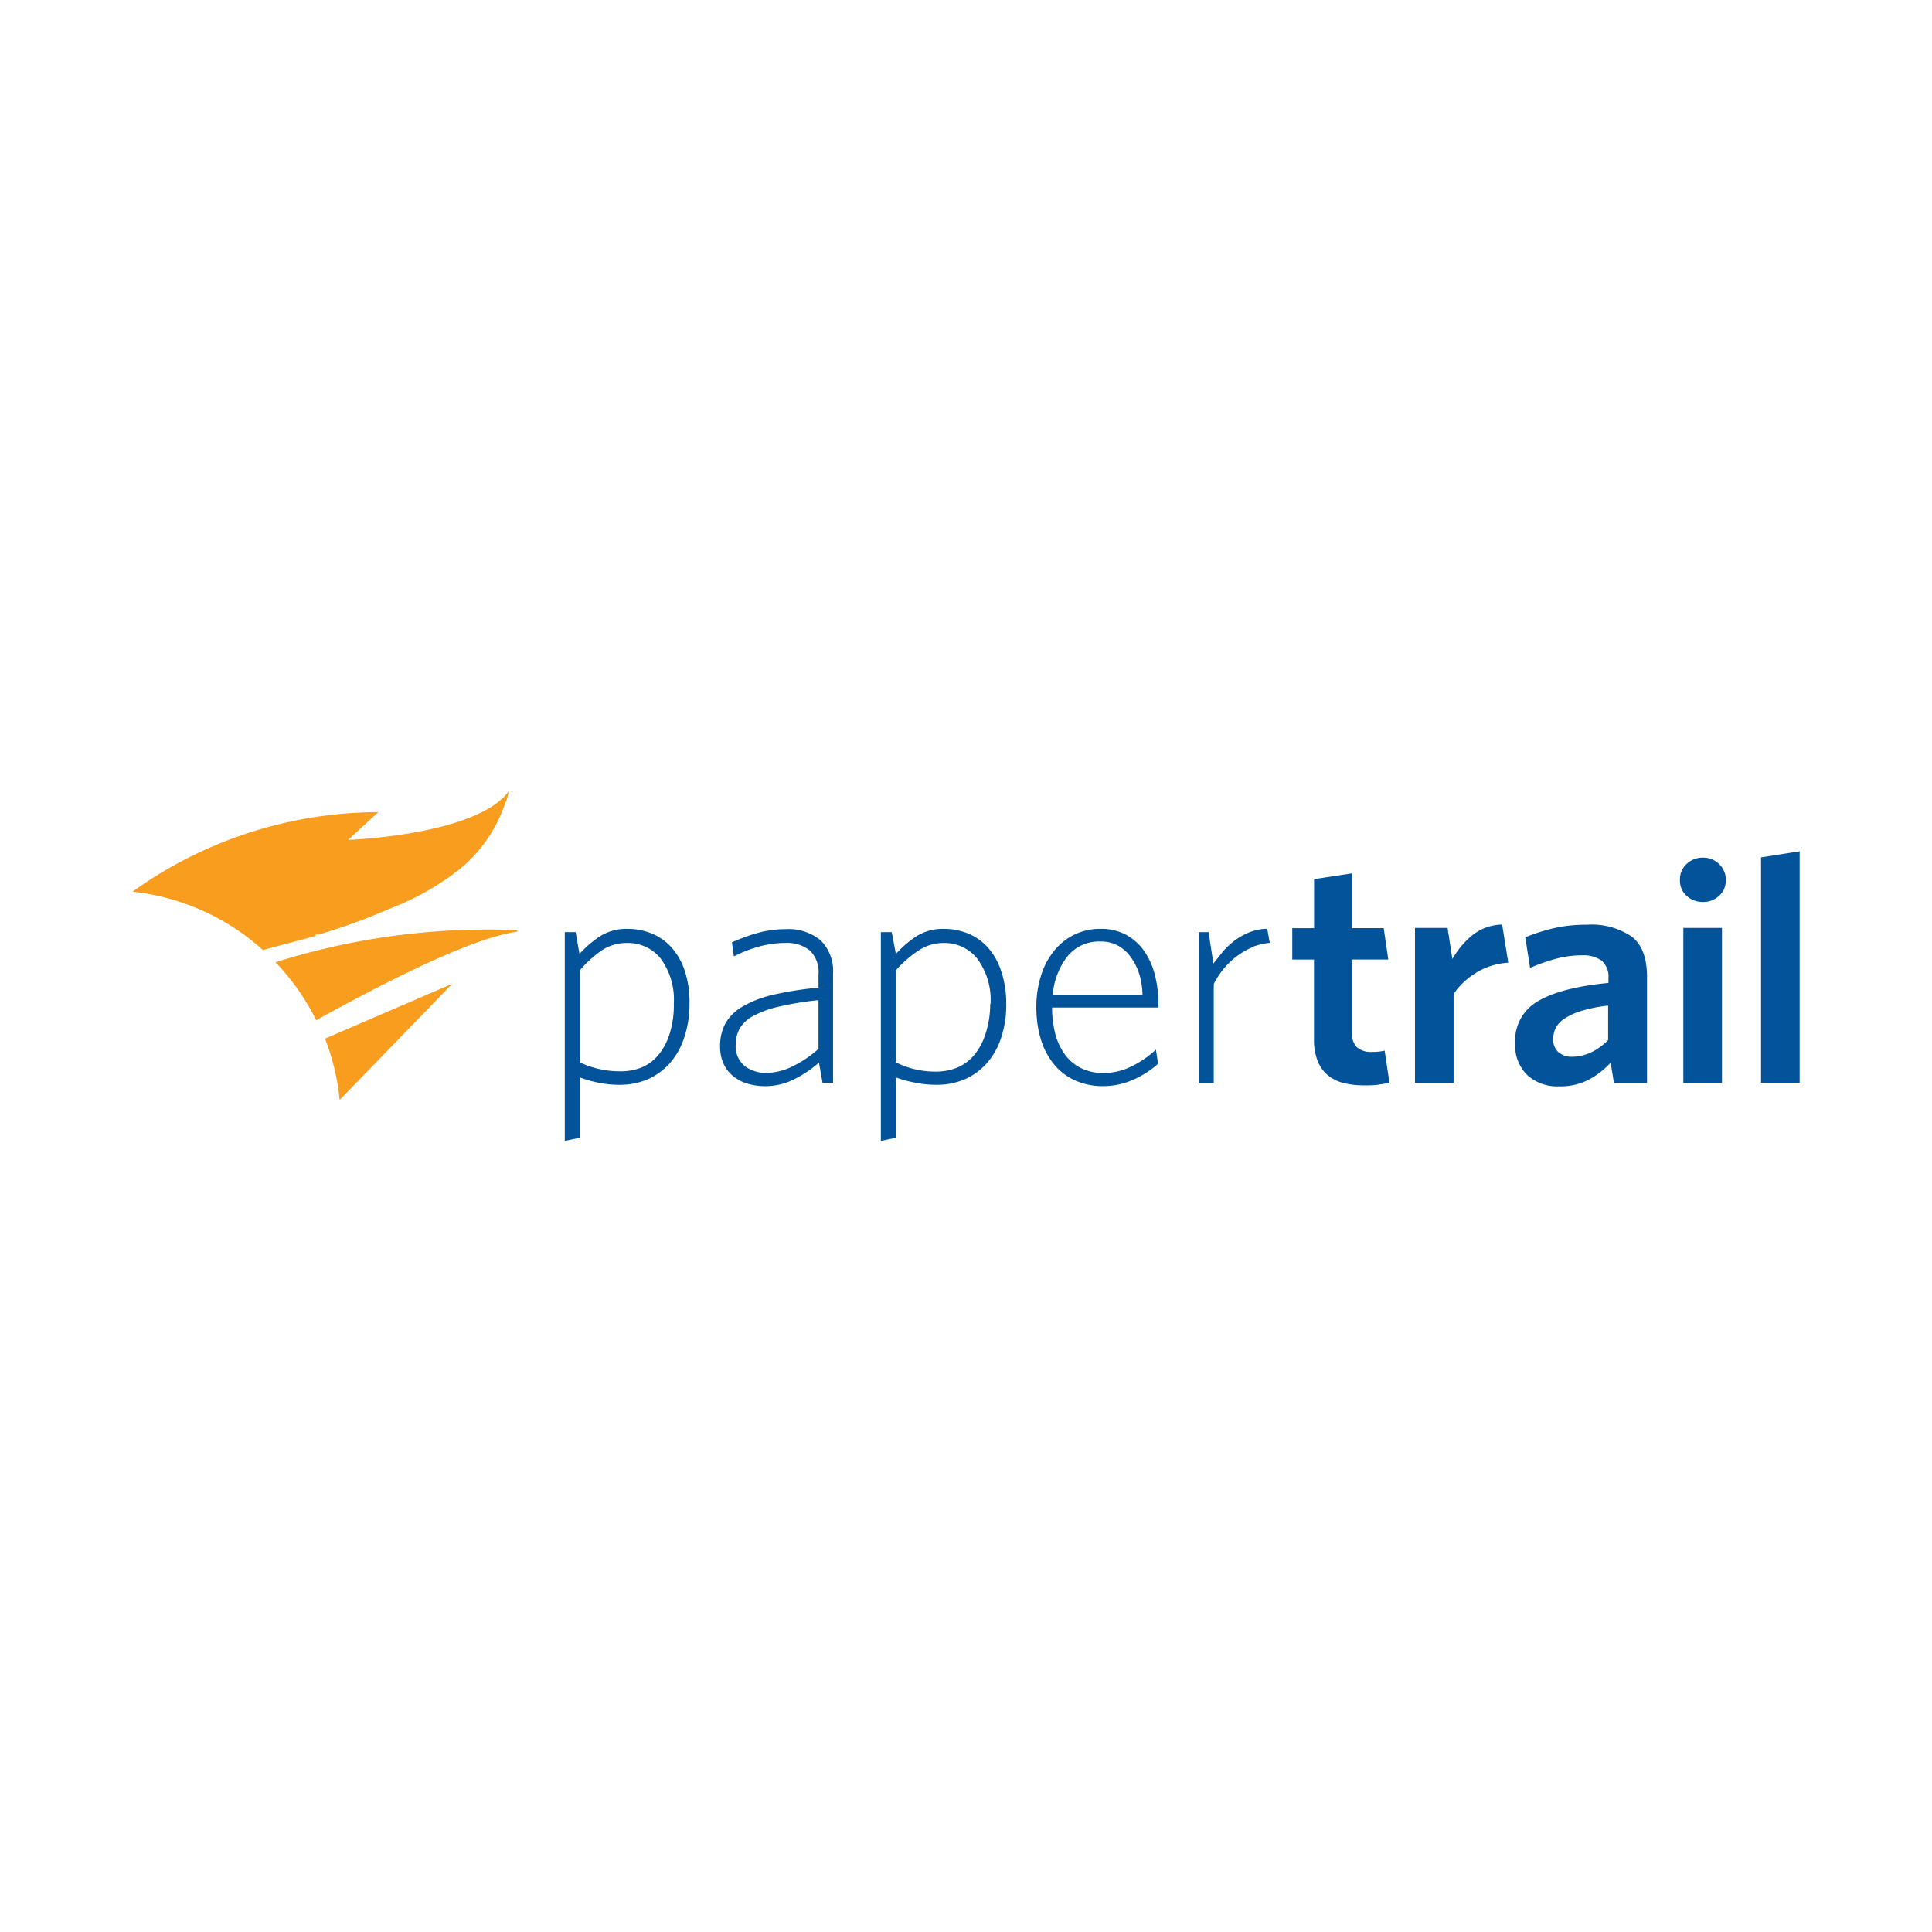 <svg xmlns="http://www.w3.org/2000/svg" viewBox="0 0 120 60" height="1em" width="1em">
  <path d="M42.826 32.32a6.48 6.48 0 0 1-.364 2.23 4.48 4.48 0 0 1-.944 1.582c-.385.4-.854.73-1.376.94a4.38 4.38 0 0 1-1.635.306 6.56 6.56 0 0 1-1.318-.127 7.24 7.24 0 0 1-1.176-.332v3.744l-.933.2V27.896h.675l.237 1.355a6.65 6.65 0 0 1 1.276-1.097 3.06 3.06 0 0 1 1.714-.459 3.95 3.95 0 0 1 1.477.279 3.38 3.38 0 0 1 1.223.844 4.09 4.09 0 0 1 .838 1.445 6.17 6.17 0 0 1 .306 2.057zm-.976.042a4.29 4.29 0 0 0-.817-2.827 2.6 2.6 0 0 0-2.072-.965 2.77 2.77 0 0 0-1.55.438 7.02 7.02 0 0 0-1.392 1.255v5.722a5.51 5.51 0 0 0 1.171.406 5.57 5.57 0 0 0 1.313.148c.452.01.9-.066 1.324-.227a2.73 2.73 0 0 0 1.055-.775 3.87 3.87 0 0 0 .707-1.313 5.98 5.98 0 0 0 .264-1.867zm9.24 4.894L50.868 36a7.26 7.26 0 0 1-1.582 1.055 3.98 3.98 0 0 1-2.837.258c-.326-.094-.63-.25-.896-.46a2.11 2.11 0 0 1-.606-.775c-.155-.348-.23-.726-.22-1.107a2.93 2.93 0 0 1 .316-1.382 2.8 2.8 0 0 1 1.055-1.055 6.56 6.56 0 0 1 1.883-.738 20.04 20.04 0 0 1 2.858-.448v-.823a1.86 1.86 0 0 0-.527-1.477 2.24 2.24 0 0 0-1.524-.48 6.22 6.22 0 0 0-1.624.22 8.11 8.11 0 0 0-1.582.617l-.12-.875a11.53 11.53 0 0 1 1.593-.58 6.44 6.44 0 0 1 1.74-.237 3.1 3.1 0 0 1 2.188.707c.536.547.812 1.298.76 2.062v6.77zm-.258-5.136a19.82 19.82 0 0 0-2.442.4 6.48 6.48 0 0 0-1.582.57 2.14 2.14 0 0 0-.854.775 2.01 2.01 0 0 0-.258 1.023 1.58 1.58 0 0 0 .559 1.324 2.16 2.16 0 0 0 1.355.427 3.77 3.77 0 0 0 1.614-.406c.587-.283 1.13-.65 1.614-1.086V32.12zm11.668.2a6.5 6.5 0 0 1-.348 2.23 4.48 4.48 0 0 1-.944 1.582c-.385.4-.854.73-1.376.94a4.38 4.38 0 0 1-1.635.306 6.56 6.56 0 0 1-1.324-.127 7.24 7.24 0 0 1-1.229-.332v3.744l-.933.2V27.896h.675l.258 1.355a6.65 6.65 0 0 1 1.276-1.097 3.06 3.06 0 0 1 1.714-.459 3.95 3.95 0 0 1 1.471.279 3.38 3.38 0 0 1 1.223.844 4.09 4.09 0 0 1 .838 1.445 6.18 6.18 0 0 1 .332 2.057zm-.976.042a4.29 4.29 0 0 0-.833-2.827 2.6 2.6 0 0 0-2.072-.965 2.77 2.77 0 0 0-1.55.459 7.02 7.02 0 0 0-1.424 1.239v5.716a5.51 5.51 0 0 0 1.176.427 5.57 5.57 0 0 0 1.313.148 3.45 3.45 0 0 0 1.313-.248 2.73 2.73 0 0 0 1.055-.775 3.87 3.87 0 0 0 .707-1.313 5.98 5.98 0 0 0 .295-1.867zm10.436.216h-6.613c-.005.555.066 1.1.2 1.645a3.93 3.93 0 0 0 .606 1.287 2.73 2.73 0 0 0 1.007.838 3.08 3.08 0 0 0 1.387.3 3.94 3.94 0 0 0 1.703-.4 6.16 6.16 0 0 0 1.545-1.055l.137.875a5.8 5.8 0 0 1-1.535.991 4.58 4.58 0 0 1-1.904.4 4.12 4.12 0 0 1-1.682-.337 3.66 3.66 0 0 1-1.303-.965 4.48 4.48 0 0 1-.838-1.535c-.208-.66-.3-1.35-.3-2.04-.008-.685.093-1.367.3-2.02a4.61 4.61 0 0 1 .844-1.556 3.63 3.63 0 0 1 2.848-1.313c.55-.013 1.095.114 1.582.37a3.29 3.29 0 0 1 1.123 1.007 4.55 4.55 0 0 1 .664 1.482 7.23 7.23 0 0 1 .221 1.825zm-1.197-2.072a3.54 3.54 0 0 0-.527-1.055 2.41 2.41 0 0 0-.796-.717 2.21 2.21 0 0 0-1.065-.253c-.802-.04-1.576.305-2.083.928-.53.695-.844 1.53-.907 2.4h5.58c-.01-.44-.076-.88-.2-1.303zm7.03-1.672a4.43 4.43 0 0 0-.986.57c-.302.23-.577.493-.817.786a4.95 4.95 0 0 0-.601.928v6.138h-.94v-9.36h.617l.3 1.95.617-.775c.227-.254.48-.483.754-.686a3.84 3.84 0 0 1 .918-.496c.337-.126.695-.2 1.055-.2l.158.875c-.37.03-.733.116-1.076.258zm7.867 8.533a6.83 6.83 0 0 1-.875.047c-.436.006-.872-.04-1.297-.137-.364-.083-.705-.247-.997-.48a2.21 2.21 0 0 1-.649-.896 3.62 3.62 0 0 1-.227-1.371V29.6h-1.35v-1.95h1.355v-3.043l2.352-.36v3.4h1.972l.285 1.95h-2.262v4.54a1.25 1.25 0 0 0 .29.886 1.31 1.31 0 0 0 .986.311 3 3 0 0 0 .76-.08l.3 2q-.28.063-.643.1zm6.018-6.94a4.42 4.42 0 0 0-1.392 1.313v5.516h-2.4v-9.62h2.025l.3 1.93a5.31 5.31 0 0 1 1.213-1.455 3.08 3.08 0 0 1 1.877-.686l.38 2.368a4.37 4.37 0 0 0-2.014.633zm8.564 6.83l-.2-1.255a5.28 5.28 0 0 1-1.355 1.055 3.86 3.86 0 0 1-1.851.417 2.77 2.77 0 0 1-1.983-.707 2.57 2.57 0 0 1-.744-1.956 2.81 2.81 0 0 1 1.434-2.637q1.434-.844 4.36-1.123v-.28a1.31 1.31 0 0 0-.427-1.107 1.98 1.98 0 0 0-1.223-.327 6.15 6.15 0 0 0-1.635.221 11.65 11.65 0 0 0-1.582.559l-.3-1.9a12.27 12.27 0 0 1 1.751-.559 8.93 8.93 0 0 1 2.083-.221c1-.074 1.978.2 2.8.75q.928.75.928 2.478v6.592h-2.05zm-.337-4.8a8.81 8.81 0 0 0-1.703.337 3.94 3.94 0 0 0-1.055.49 1.55 1.55 0 0 0-.527.585 1.53 1.53 0 0 0-.148.659c-.018.3.094.594.306.807.237.2.548.32.865.3.4.001.816-.1 1.186-.27a3.84 3.84 0 0 0 1.055-.765v-2.146zm7.287-7.79c.012.37-.14.728-.417.976a1.43 1.43 0 0 1-.997.38 1.46 1.46 0 0 1-1.018-.38 1.26 1.26 0 0 1-.417-.976 1.31 1.31 0 0 1 .417-1.007 1.44 1.44 0 0 1 1.018-.39c.37-.006.728.135.997.4a1.31 1.31 0 0 1 .417 1.007zm-2.637 12.587v-9.62h2.4v9.62zm4.825.001v-14l2.4-.38v14.38z" fill="#03539a"/>
  <path d="M19.604 28.134l-3.275.874a14.39 14.39 0 0 0-8.099-3.624 26.29 26.29 0 0 1 15.266-4.941l-1.876 1.725s7.982-.28 9.987-3.03a3.68 3.68 0 0 1-.256.827c-.557 1.616-1.564 3.04-2.902 4.102a16.63 16.63 0 0 1-4.137 2.331 39.75 39.75 0 0 1-4.498 1.643h-.2m12.516-.268c-5.085-.21-10.167.464-15.02 1.993a14.45 14.45 0 0 1 2.529 3.601c4.044-2.237 9.602-5.104 12.48-5.5m-11.933 6.642c.477 1.222.782 2.505.91 3.81l6.992-7.213z" fill="#f99d1e"/>
</svg>

